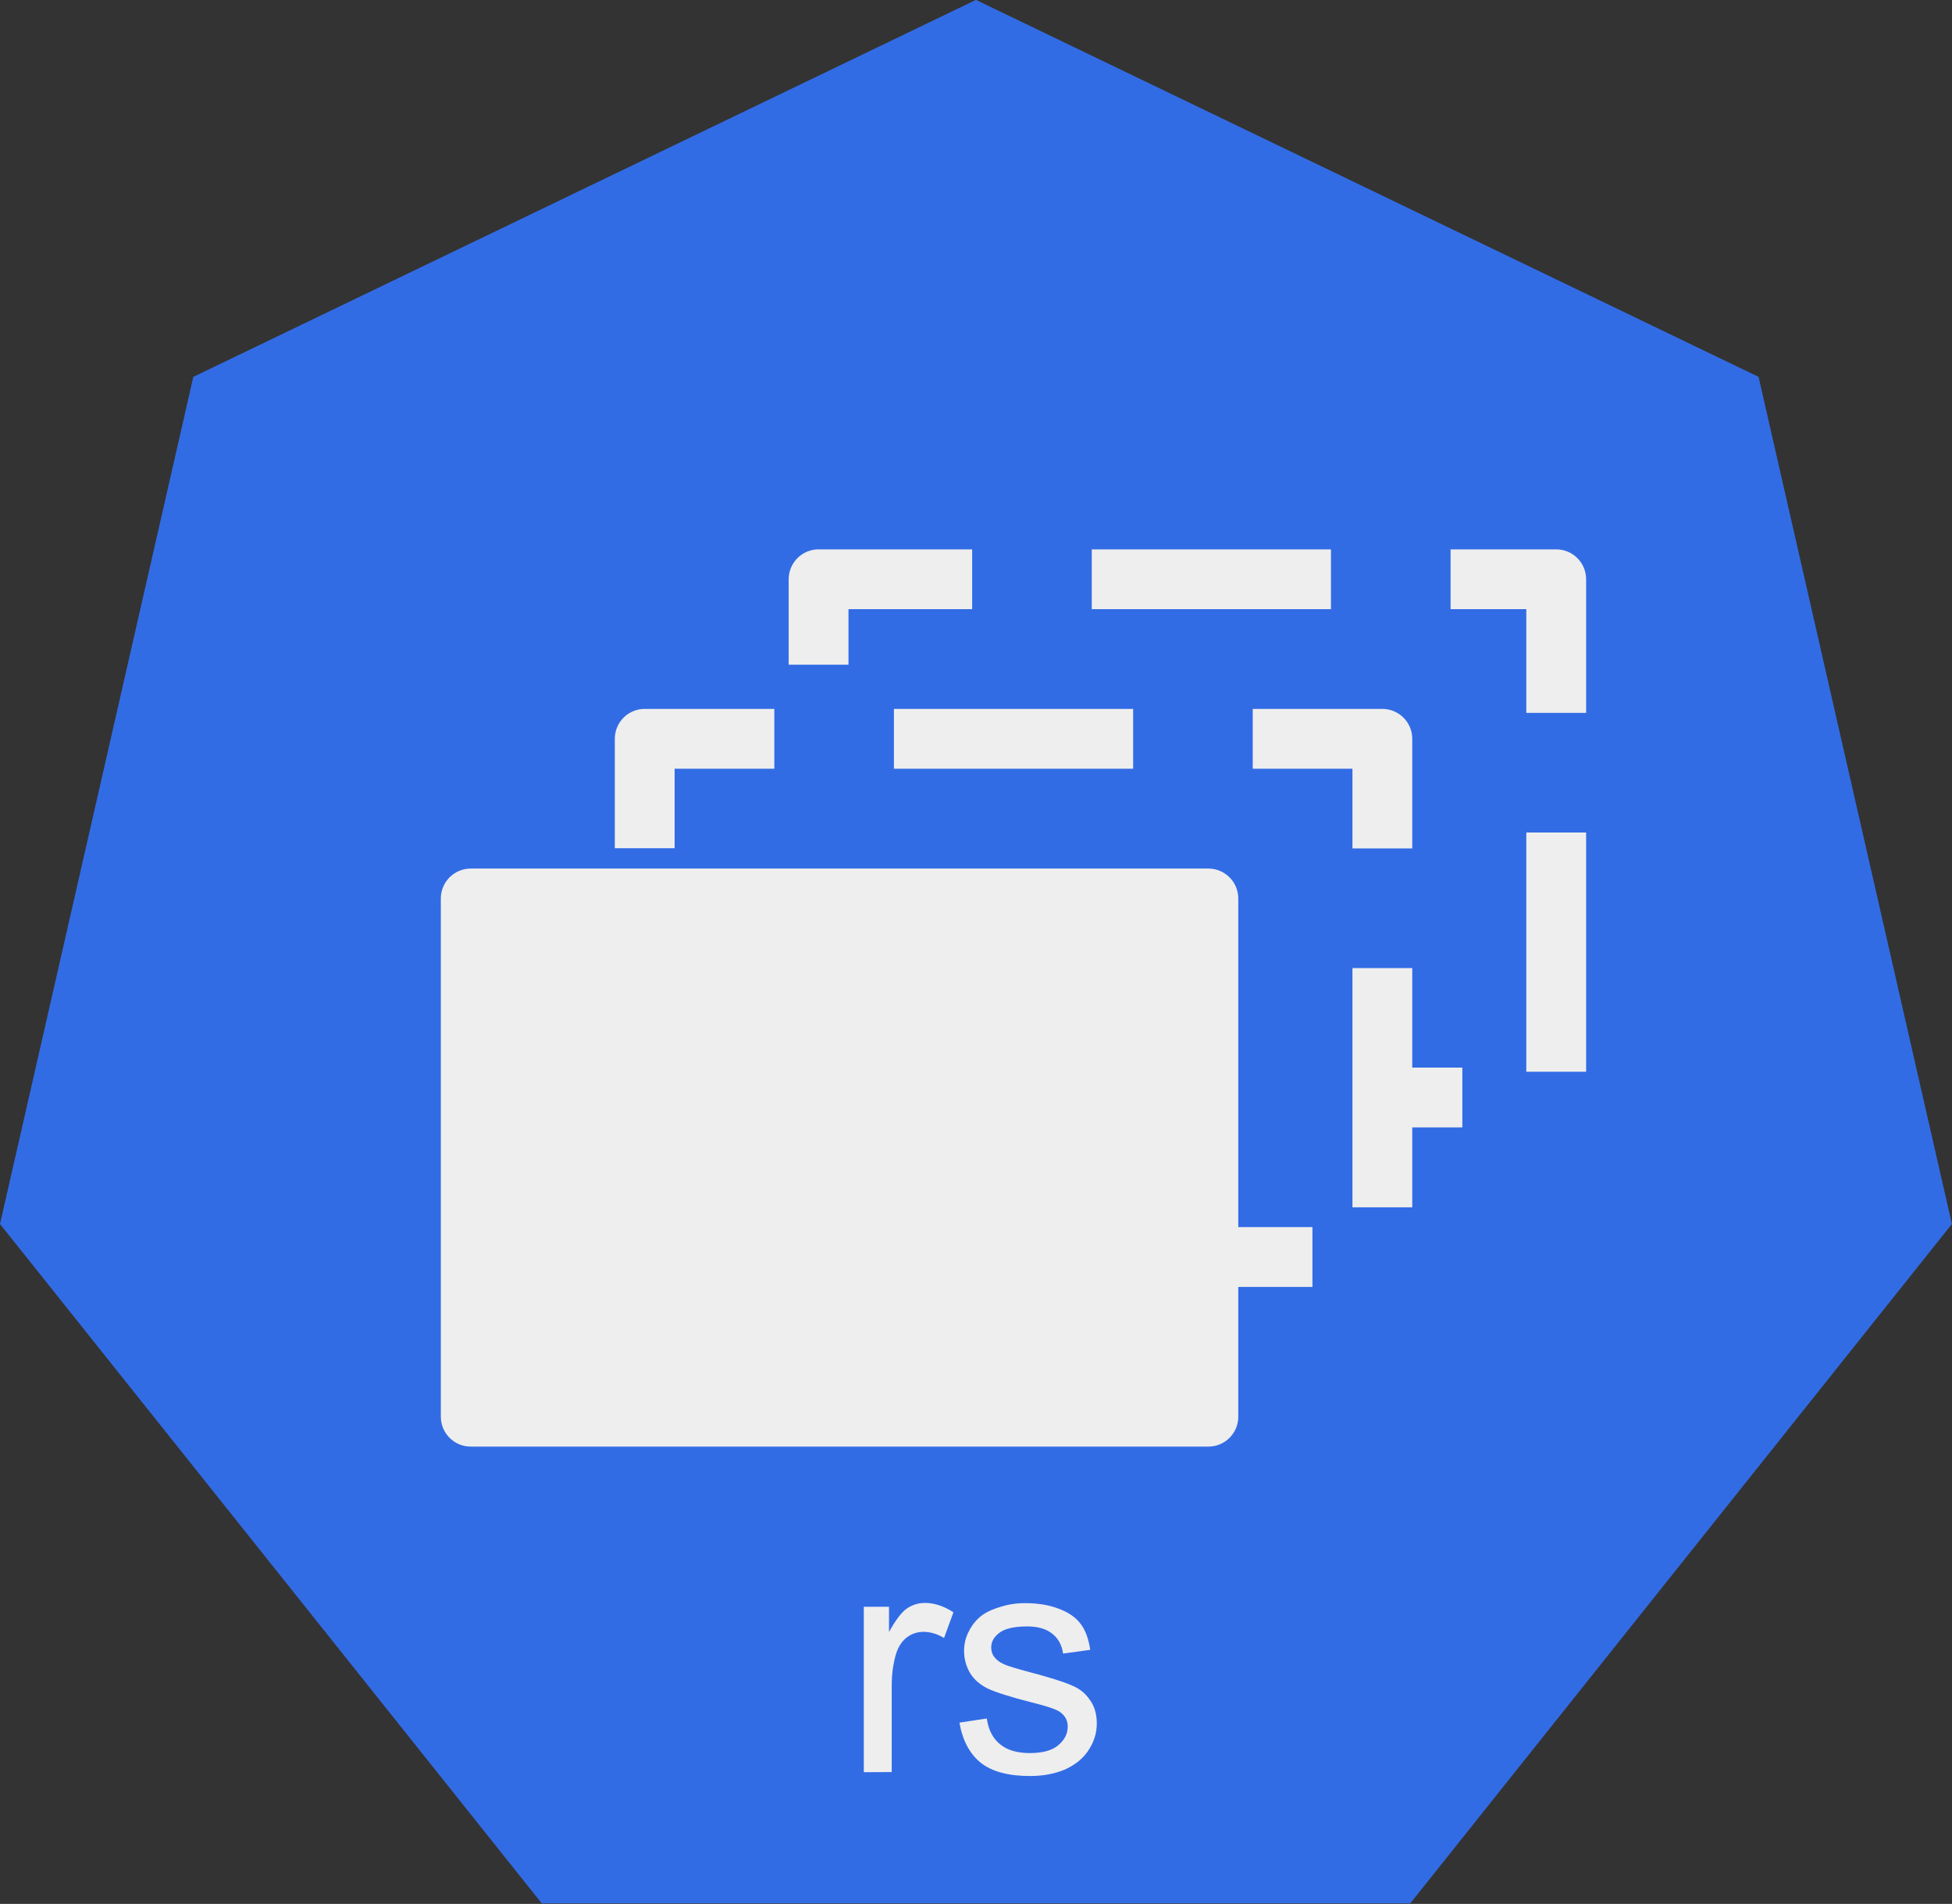 <?xml version="1.0" encoding="UTF-8" standalone="no"?>
<!-- Created with Inkscape (http://www.inkscape.org/) -->

<svg
   xmlns:dc="http://purl.org/dc/elements/1.1/"
   xmlns:cc="http://creativecommons.org/ns#"
   xmlns:rdf="http://www.w3.org/1999/02/22-rdf-syntax-ns#"
   xmlns:svg="http://www.w3.org/2000/svg"
   xmlns="http://www.w3.org/2000/svg"
   xmlns:sodipodi="http://sodipodi.sourceforge.net/DTD/sodipodi-0.dtd"
   xmlns:inkscape="http://www.inkscape.org/namespaces/inkscape"
   width="17.267mm"
   height="16.838mm"
   viewBox="0 0 17.267 16.838"
   version="1.1"
   id="svg10613"
   inkscape:version="0.92.2 2405546, 2018-03-11"
   sodipodi:docname="rs.svg">
  <rect x="0" y="0" width="17.267" height="16.838" fill="#333333" stroke="none"/>
  <defs
     id="defs10607" />
  <sodipodi:namedview
     id="base"
     pagecolor="#ffffff"
     bordercolor="#666666"
     borderopacity="1.0"
     inkscape:pageopacity="0.0"
     inkscape:pageshadow="2"
     inkscape:zoom="5.6"
     inkscape:cx="-43.791405"
     inkscape:cy="4.6433973"
     inkscape:document-units="mm"
     inkscape:current-layer="layer1"
     showgrid="false"
     inkscape:window-width="2560"
     inkscape:window-height="1556"
     inkscape:window-x="0"
     inkscape:window-y="0"
     inkscape:window-maximized="1"
     fit-margin-top="0"
     fit-margin-left="0"
     fit-margin-right="0"
     fit-margin-bottom="0" />
  <g
     inkscape:label="Calque 1"
     inkscape:groupmode="layer"
     id="layer1"
     transform="translate(-2.233,-1.414)">
    <path
       id="path866"
       d="m 2.233,12.239 1.71,-7.492 6.923,-3.334 6.923,3.334 1.71,7.492 -4.791,6.008 H 7.025 Z"
       inkscape:connector-curvature="0"
       style="fill:#326ce5;fill-opacity:1;fill-rule:evenodd;stroke:none;stroke-width:0.265;stroke-linecap:square;stroke-miterlimit:10" />
    <path
       id="path1158"
       d="m 9.474,6.537 h 6.525 v 4.583 H 9.474 Z"
       inkscape:connector-curvature="0"
       style="fill:#326ce5;fill-opacity:1;fill-rule:evenodd;stroke:#eeeeee;stroke-width:0.529;stroke-linecap:square;stroke-linejoin:round;stroke-miterlimit:10;stroke-dasharray:1.587, 1.587;stroke-dashoffset:3.667" />
    <path
       id="path1162"
       d="m 7.936,7.948 h 6.525 v 4.583 H 7.936 Z"
       inkscape:connector-curvature="0"
       style="fill:#326ce5;fill-opacity:1;fill-rule:evenodd;stroke:#eeeeee;stroke-width:0.529;stroke-linecap:square;stroke-linejoin:round;stroke-miterlimit:10;stroke-dasharray:1.587, 1.587;stroke-dashoffset:3.879" />
    <path
       id="path1164"
       d="m 6.397,9.36 h 6.525 v 4.583 h -6.525 z"
       inkscape:connector-curvature="0"
       style="fill:#eeeeee;fill-rule:evenodd;stroke:none;stroke-width:0.265;stroke-linecap:square;stroke-miterlimit:10" />
    <path
       id="path1166"
       d="m 6.397,9.36 h 6.525 v 4.583 h -6.525 z"
       inkscape:connector-curvature="0"
       style="fill:none;fill-rule:evenodd;stroke:#eeeeee;stroke-width:0.529;stroke-linecap:butt;stroke-linejoin:round;stroke-miterlimit:10" />
    <path
       id="path1168"
       d="m 5.479,13.943 h 10.775 v 4.308 H 5.479 Z"
       inkscape:connector-curvature="0"
       style="fill:#000000;fill-opacity:0;fill-rule:evenodd;stroke:none;stroke-width:0.265;stroke-linecap:square;stroke-miterlimit:10" />
    <path
       id="path1170"
       d="m 9.874,17.087 v -1.463 h 0.223 v 0.223 q 0.087,-0.157 0.157,-0.207 0.074,-0.05 0.161,-0.05 0.124,0 0.252,0.083 l -0.083,0.227 q -0.091,-0.054 -0.182,-0.054 -0.083,0 -0.149,0.05 -0.062,0.05 -0.091,0.136 -0.041,0.132 -0.041,0.289 v 0.765 z m 0.844,-0.438 0.244,-0.037 q 0.021,0.149 0.116,0.227 0.095,0.079 0.265,0.079 0.17,0 0.252,-0.07 0.083,-0.07 0.083,-0.165 0,-0.083 -0.074,-0.132 -0.05,-0.033 -0.252,-0.083 -0.273,-0.07 -0.38,-0.12 -0.103,-0.05 -0.157,-0.136 -0.054,-0.091 -0.054,-0.198 0,-0.095 0.045,-0.178 0.045,-0.087 0.12,-0.141 0.058,-0.041 0.157,-0.07 0.103,-0.033 0.215,-0.033 0.174,0 0.302,0.05 0.132,0.05 0.194,0.136 0.062,0.083 0.083,0.227 l -0.24,0.033 q -0.017,-0.116 -0.099,-0.178 -0.079,-0.062 -0.219,-0.062 -0.174,0 -0.248,0.058 -0.07,0.054 -0.07,0.128 0,0.05 0.029,0.087 0.033,0.041 0.095,0.066 0.037,0.017 0.219,0.066 0.265,0.07 0.368,0.116 0.103,0.041 0.161,0.128 0.062,0.083 0.062,0.211 0,0.124 -0.074,0.236 -0.07,0.107 -0.207,0.169 -0.136,0.058 -0.31,0.058 -0.285,0 -0.434,-0.116 -0.149,-0.12 -0.19,-0.356 z"
       inkscape:connector-curvature="0"
       style="fill:#eeeeee;fill-rule:nonzero;stroke:none;stroke-width:0.265;stroke-linecap:square;stroke-miterlimit:10" />
  </g>
</svg>
